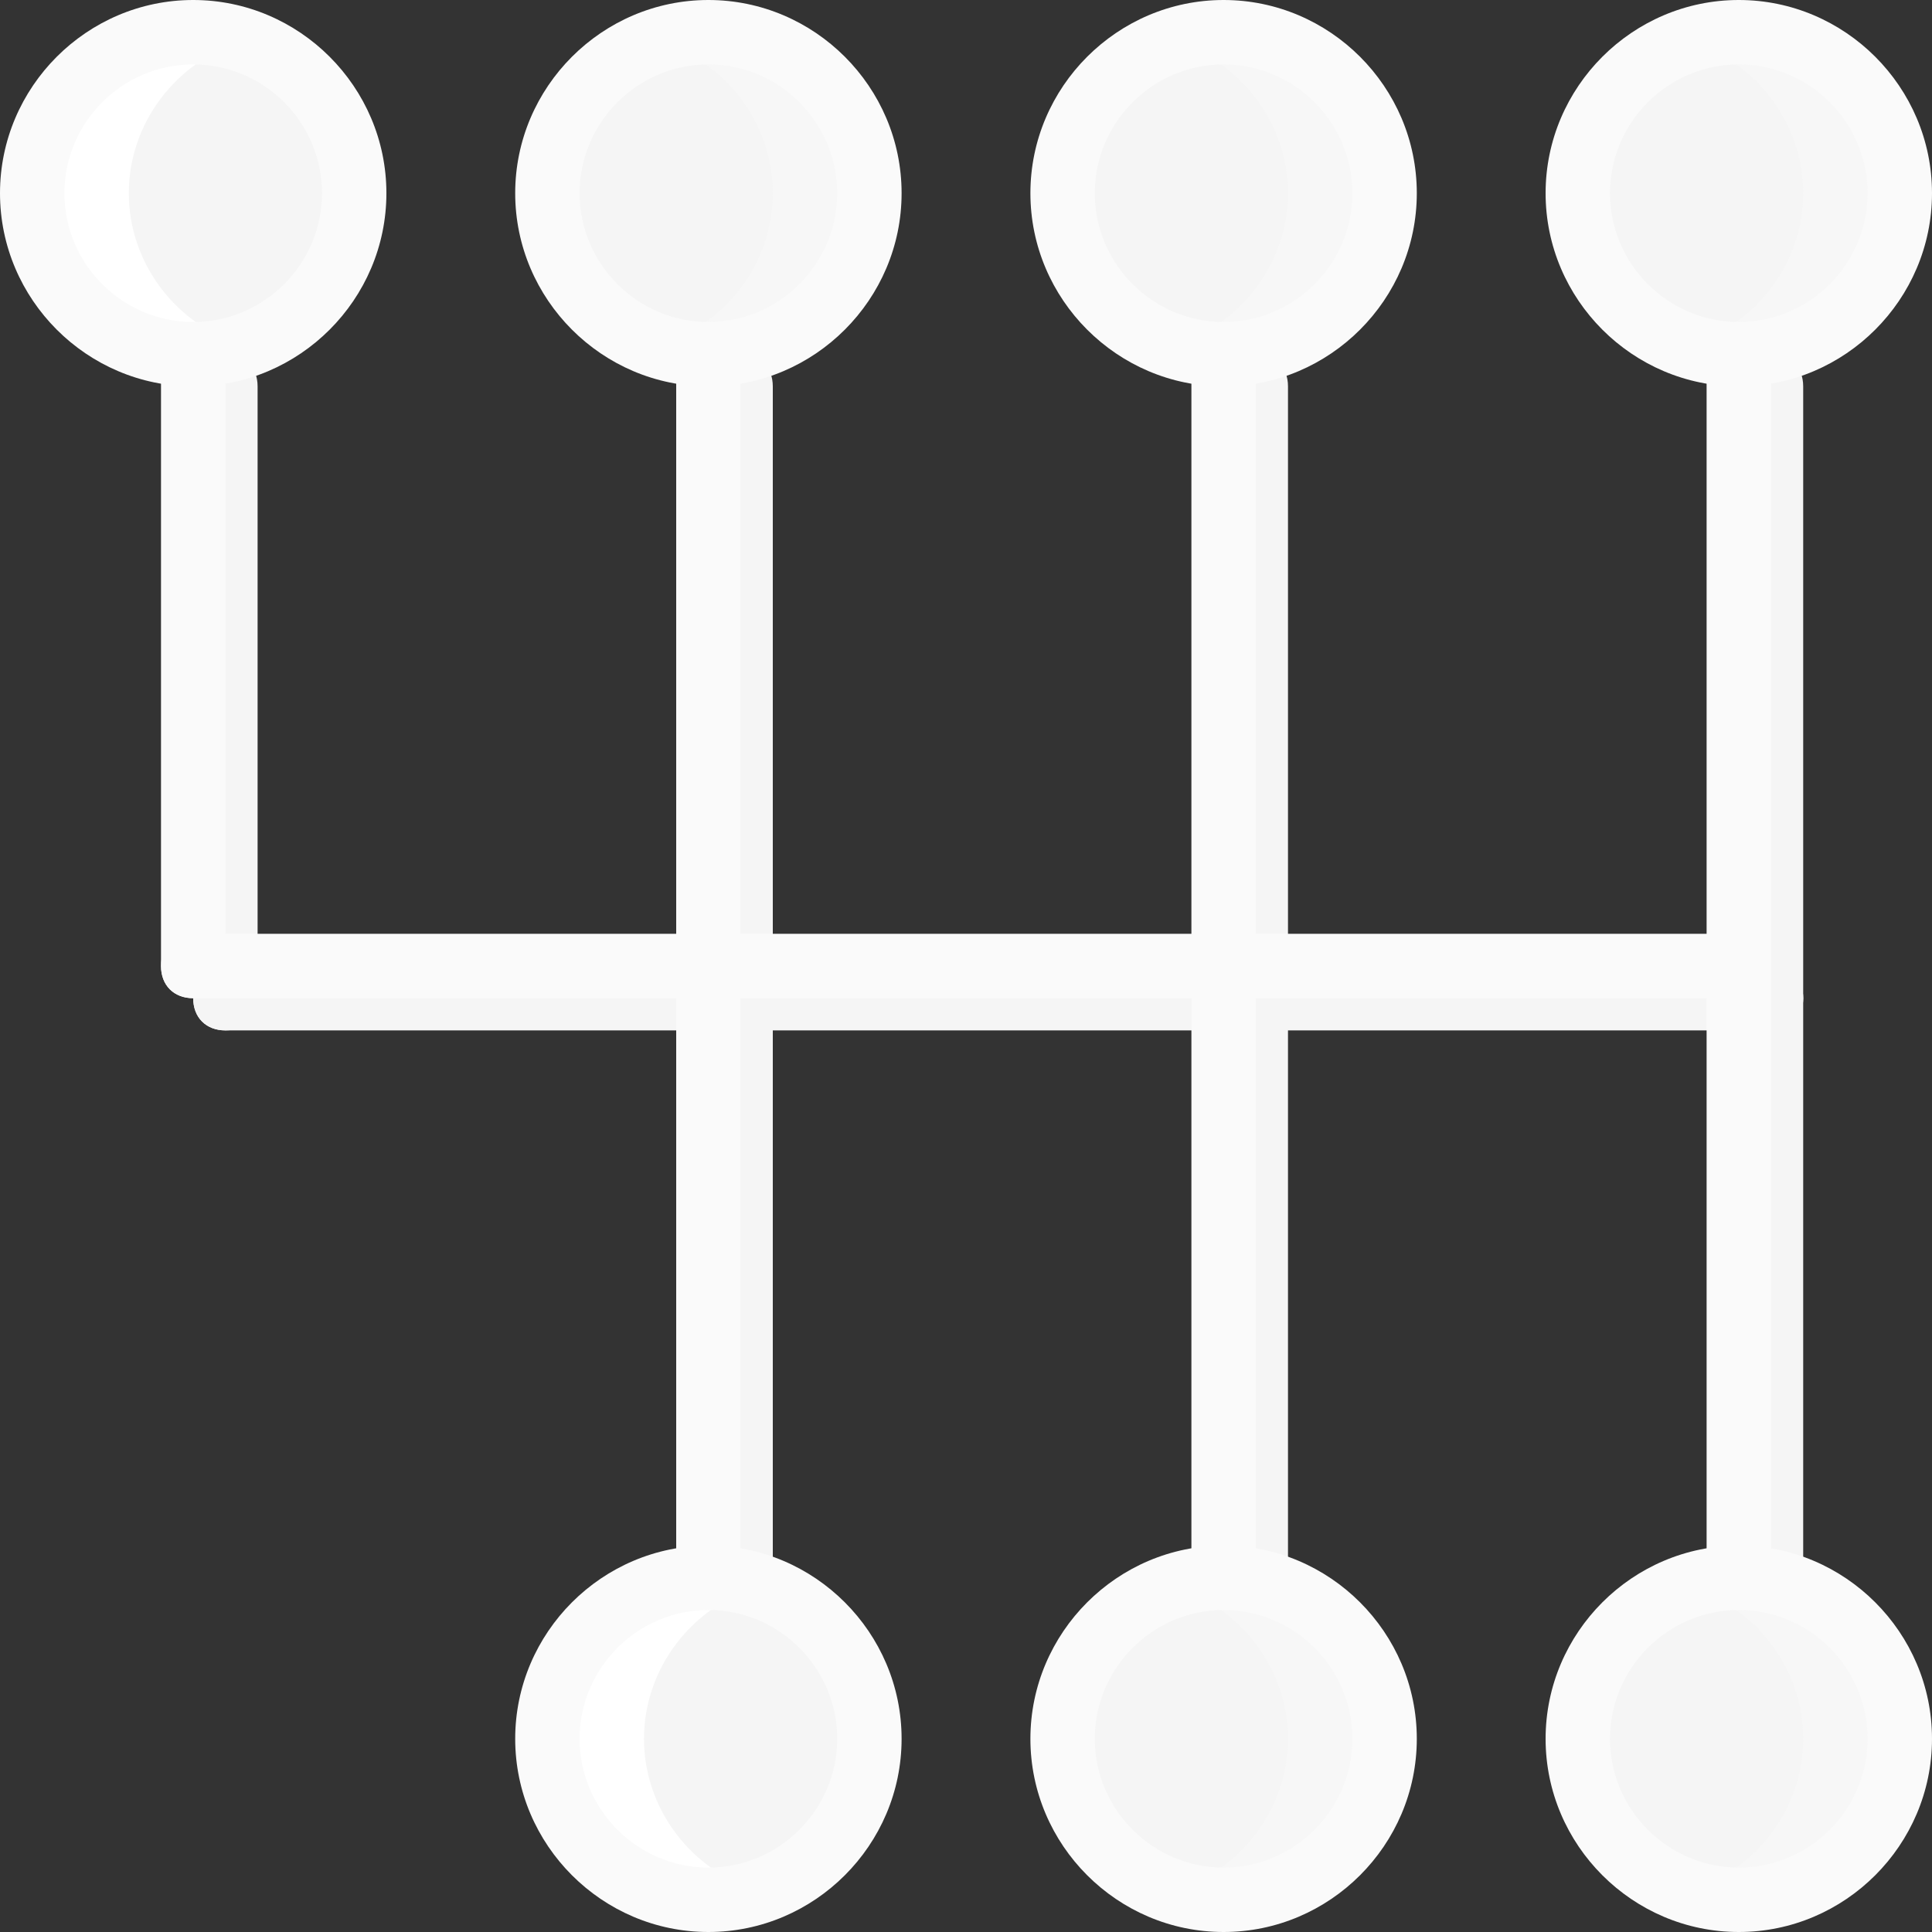 <!DOCTYPE svg PUBLIC "-//W3C//DTD SVG 1.1//EN" "http://www.w3.org/Graphics/SVG/1.1/DTD/svg11.dtd">
<!-- Uploaded to: SVG Repo, www.svgrepo.com, Transformed by: SVG Repo Mixer Tools -->
<svg height="64px" width="64px" version="1.1" id="Layer_1" xmlns="http://www.w3.org/2000/svg" xmlns:xlink="http://www.w3.org/1999/xlink" viewBox="0 0 512 512" xml:space="preserve" fill="#fafafa">
<rect x="0" y="0" width="512" height="512" fill="#333333" stroke="none"/>
<g id="SVGRepo_bgCarrier" stroke-width="0"/>
<g id="SVGRepo_tracerCarrier" stroke-linecap="round" stroke-linejoin="round"/>
<g id="SVGRepo_iconCarrier"> <g transform="translate(1 1)"> <g> <path style="fill:#f5f5f5;" d="M58.733,272.067L58.733,272.067c-5.12,0-8.533-3.413-8.533-8.533V101.4 c0-5.12,3.413-8.533,8.533-8.533l0,0c5.12,0,8.533,3.413,8.533,8.533v162.133C67.267,268.653,63.853,272.067,58.733,272.067z"/> <path style="fill:#f5f5f5;" d="M195.267,272.067L195.267,272.067c-5.12,0-8.533-3.413-8.533-8.533V101.4 c0-5.12,3.413-8.533,8.533-8.533l0,0c5.12,0,8.533,3.413,8.533,8.533v162.133C203.8,268.653,200.387,272.067,195.267,272.067z"/> <path style="fill:#f5f5f5;" d="M331.8,272.067c-5.12,0-8.533-3.413-8.533-8.533V101.4c0-5.12,3.413-8.533,8.533-8.533 s8.533,3.413,8.533,8.533v162.133C340.333,268.653,336.92,272.067,331.8,272.067z"/> <path style="fill:#f5f5f5;" d="M468.333,272.067c-5.12,0-8.533-3.413-8.533-8.533V101.4c0-5.12,3.413-8.533,8.533-8.533 c5.12,0,8.533,3.413,8.533,8.533v162.133C476.867,268.653,473.453,272.067,468.333,272.067z"/> <path style="fill:#f5f5f5;" d="M468.333,434.2c-5.12,0-8.533-3.413-8.533-8.533V263.533c0-5.12,3.413-8.533,8.533-8.533 c5.12,0,8.533,3.413,8.533,8.533v162.133C476.867,430.787,473.453,434.2,468.333,434.2z"/> <path style="fill:#f5f5f5;" d="M331.8,434.2c-5.12,0-8.533-3.413-8.533-8.533V263.533c0-5.12,3.413-8.533,8.533-8.533 s8.533,3.413,8.533,8.533v162.133C340.333,430.787,336.92,434.2,331.8,434.2z"/> <path style="fill:#f5f5f5;" d="M195.267,434.2c-5.12,0-8.533-3.413-8.533-8.533V263.533c0-5.12,3.413-8.533,8.533-8.533 c5.12,0,8.533,3.413,8.533,8.533v162.133C203.8,430.787,200.387,434.2,195.267,434.2z"/> <path style="fill:#f5f5f5;" d="M468.333,272.067h-409.6c-5.12,0-8.533-3.413-8.533-8.533c0-5.12,3.413-8.533,8.533-8.533h409.6 c5.12,0,8.533,3.413,8.533,8.533C476.867,268.653,473.453,272.067,468.333,272.067z"/> <path style="fill:#f5f5f5;" d="M502.467,50.2c0,23.893-18.773,42.667-42.667,42.667c-23.893,0-42.667-18.773-42.667-42.667 S435.907,7.533,459.8,7.533C483.693,7.533,502.467,26.307,502.467,50.2"/> </g> <path style="fill:#f7f7f7;" d="M459.8,7.533c-4.267,0-8.533,0.853-12.8,2.56c17.067,5.12,29.867,21.333,29.867,40.107 S464.067,85.187,447,90.307c4.267,1.707,8.533,2.56,12.8,2.56c23.893,0,42.667-18.773,42.667-42.667S483.693,7.533,459.8,7.533"/> <path style="fill:#f5f5f5;" d="M502.467,459.8c0,23.893-18.773,42.667-42.667,42.667c-23.893,0-42.667-18.773-42.667-42.667 c0-23.893,18.773-42.667,42.667-42.667C483.693,417.133,502.467,435.907,502.467,459.8"/> <path style="fill:#f7f7f7;" d="M459.8,417.133c-4.267,0-8.533,0.853-12.8,2.56c17.067,5.12,29.867,21.333,29.867,40.107 s-12.8,34.987-29.867,40.107c4.267,1.707,8.533,2.56,12.8,2.56c23.893,0,42.667-18.773,42.667-42.667 C502.467,435.907,483.693,417.133,459.8,417.133"/> <path style="fill:#f5f5f5;" d="M365.933,459.8c0,23.893-18.773,42.667-42.667,42.667c-23.893,0-42.667-18.773-42.667-42.667 c0-23.893,18.773-42.667,42.667-42.667C347.16,417.133,365.933,435.907,365.933,459.8"/> <path style="fill:#f7f7f7;" d="M323.267,417.133c-4.267,0-8.533,0.853-12.8,2.56c17.067,5.12,29.867,21.333,29.867,40.107 s-12.8,34.987-29.867,40.107c4.267,1.707,8.533,2.56,12.8,2.56c23.893,0,42.667-18.773,42.667-42.667 C365.933,435.907,347.16,417.133,323.267,417.133"/> <path style="fill:#f5f5f5;" d="M365.933,50.2c0,23.893-18.773,42.667-42.667,42.667c-23.893,0-42.667-18.773-42.667-42.667 s18.773-42.667,42.667-42.667C347.16,7.533,365.933,26.307,365.933,50.2"/> <path style="fill:#f7f7f7;" d="M323.267,7.533c-4.267,0-8.533,0.853-12.8,2.56c17.067,5.12,29.867,21.333,29.867,40.107 s-12.8,34.987-29.867,40.107c4.267,1.707,8.533,2.56,12.8,2.56c23.893,0,42.667-18.773,42.667-42.667S347.16,7.533,323.267,7.533"/> <path style="fill:#f5f5f5;" d="M229.4,50.2c0,23.893-18.773,42.667-42.667,42.667S144.067,74.093,144.067,50.2 S162.84,7.533,186.733,7.533S229.4,26.307,229.4,50.2"/> <path style="fill:#f7f7f7;" d="M186.733,7.533c-4.267,0-8.533,0.853-12.8,2.56C191,15.213,203.8,31.427,203.8,50.2 S191,85.187,173.933,90.307c4.267,1.707,8.533,2.56,12.8,2.56c23.893,0,42.667-18.773,42.667-42.667S210.627,7.533,186.733,7.533"/> <path style="fill:#f5f5f5;" d="M144.067,459.8c0-23.893,18.773-42.667,42.667-42.667S229.4,435.907,229.4,459.8 c0,23.893-18.773,42.667-42.667,42.667S144.067,483.693,144.067,459.8"/> <path style="fill:#FFFFFF;" d="M186.733,502.467c4.267,0,8.533-0.853,12.8-2.56c-17.067-5.12-29.867-21.333-29.867-40.107 s12.8-34.987,29.867-40.107c-4.267-1.707-8.533-2.56-12.8-2.56c-23.893,0-42.667,18.773-42.667,42.667 C144.067,483.693,162.84,502.467,186.733,502.467"/> <path style="fill:#f5f5f5;" d="M7.533,50.2c0-23.893,18.773-42.667,42.667-42.667S92.867,26.307,92.867,50.2 S74.093,92.867,50.2,92.867S7.533,74.093,7.533,50.2"/> <path style="fill:#FFFFFF;" d="M50.2,92.867c4.267,0,8.533-0.853,12.8-2.56C45.933,85.187,33.133,68.973,33.133,50.2 S45.933,15.213,63,10.093c-4.267-1.707-8.533-2.56-12.8-2.56C26.307,7.533,7.533,26.307,7.533,50.2S26.307,92.867,50.2,92.867"/> <path d="M50.2,101.4C22.04,101.4-1,78.36-1,50.2S22.04-1,50.2-1s51.2,23.04,51.2,51.2S78.36,101.4,50.2,101.4z M50.2,16.067 c-18.773,0-34.133,15.36-34.133,34.133S31.427,84.333,50.2,84.333S84.333,68.973,84.333,50.2S68.973,16.067,50.2,16.067z"/> <path d="M186.733,101.4c-28.16,0-51.2-23.04-51.2-51.2S158.573-1,186.733-1s51.2,23.04,51.2,51.2S214.893,101.4,186.733,101.4z M186.733,16.067c-18.773,0-34.133,15.36-34.133,34.133s15.36,34.133,34.133,34.133s34.133-15.36,34.133-34.133 S205.507,16.067,186.733,16.067z"/> <path d="M323.267,101.4c-28.16,0-51.2-23.04-51.2-51.2S295.107-1,323.267-1c28.16,0,51.2,23.04,51.2,51.2 S351.427,101.4,323.267,101.4z M323.267,16.067c-18.773,0-34.133,15.36-34.133,34.133s15.36,34.133,34.133,34.133 S357.4,68.973,357.4,50.2S342.04,16.067,323.267,16.067z"/> <path d="M459.8,101.4c-28.16,0-51.2-23.04-51.2-51.2S431.64-1,459.8-1S511,22.04,511,50.2S487.96,101.4,459.8,101.4z M459.8,16.067 c-18.773,0-34.133,15.36-34.133,34.133s15.36,34.133,34.133,34.133s34.133-15.36,34.133-34.133S478.573,16.067,459.8,16.067z"/> <path d="M186.733,511c-28.16,0-51.2-23.04-51.2-51.2s23.04-51.2,51.2-51.2s51.2,23.04,51.2,51.2S214.893,511,186.733,511z M186.733,425.667c-18.773,0-34.133,15.36-34.133,34.133s15.36,34.133,34.133,34.133s34.133-15.36,34.133-34.133 S205.507,425.667,186.733,425.667z"/> <path d="M323.267,511c-28.16,0-51.2-23.04-51.2-51.2s23.04-51.2,51.2-51.2c28.16,0,51.2,23.04,51.2,51.2S351.427,511,323.267,511z M323.267,425.667c-18.773,0-34.133,15.36-34.133,34.133s15.36,34.133,34.133,34.133S357.4,478.573,357.4,459.8 S342.04,425.667,323.267,425.667z"/> <path d="M459.8,511c-28.16,0-51.2-23.04-51.2-51.2s23.04-51.2,51.2-51.2s51.2,23.04,51.2,51.2S487.96,511,459.8,511z M459.8,425.667c-18.773,0-34.133,15.36-34.133,34.133s15.36,34.133,34.133,34.133s34.133-15.36,34.133-34.133 S478.573,425.667,459.8,425.667z"/> <path d="M50.2,263.533L50.2,263.533c-5.12,0-8.533-3.413-8.533-8.533V92.867c0-5.12,3.413-8.533,8.533-8.533l0,0 c5.12,0,8.533,3.413,8.533,8.533V255C58.733,260.12,55.32,263.533,50.2,263.533z"/> <path d="M186.733,263.533L186.733,263.533c-5.12,0-8.533-3.413-8.533-8.533V92.867c0-5.12,3.413-8.533,8.533-8.533l0,0 c5.12,0,8.533,3.413,8.533,8.533V255C195.267,260.12,191.853,263.533,186.733,263.533z"/> <path d="M323.267,263.533c-5.12,0-8.533-3.413-8.533-8.533V92.867c0-5.12,3.413-8.533,8.533-8.533c5.12,0,8.533,3.413,8.533,8.533 V255C331.8,260.12,328.387,263.533,323.267,263.533z"/> <path d="M459.8,263.533c-5.12,0-8.533-3.413-8.533-8.533V92.867c0-5.12,3.413-8.533,8.533-8.533s8.533,3.413,8.533,8.533V255 C468.333,260.12,464.92,263.533,459.8,263.533z"/> <path d="M459.8,425.667c-5.12,0-8.533-3.413-8.533-8.533V255c0-5.12,3.413-8.533,8.533-8.533s8.533,3.413,8.533,8.533v162.133 C468.333,422.253,464.92,425.667,459.8,425.667z"/> <path d="M323.267,425.667c-5.12,0-8.533-3.413-8.533-8.533V255c0-5.12,3.413-8.533,8.533-8.533c5.12,0,8.533,3.413,8.533,8.533 v162.133C331.8,422.253,328.387,425.667,323.267,425.667z"/> <path d="M186.733,425.667c-5.12,0-8.533-3.413-8.533-8.533V255c0-5.12,3.413-8.533,8.533-8.533c5.12,0,8.533,3.413,8.533,8.533 v162.133C195.267,422.253,191.853,425.667,186.733,425.667z"/> <path d="M459.8,263.533H50.2c-5.12,0-8.533-3.413-8.533-8.533s3.413-8.533,8.533-8.533h409.6c5.12,0,8.533,3.413,8.533,8.533 S464.92,263.533,459.8,263.533z"/> </g> </g>
</svg>